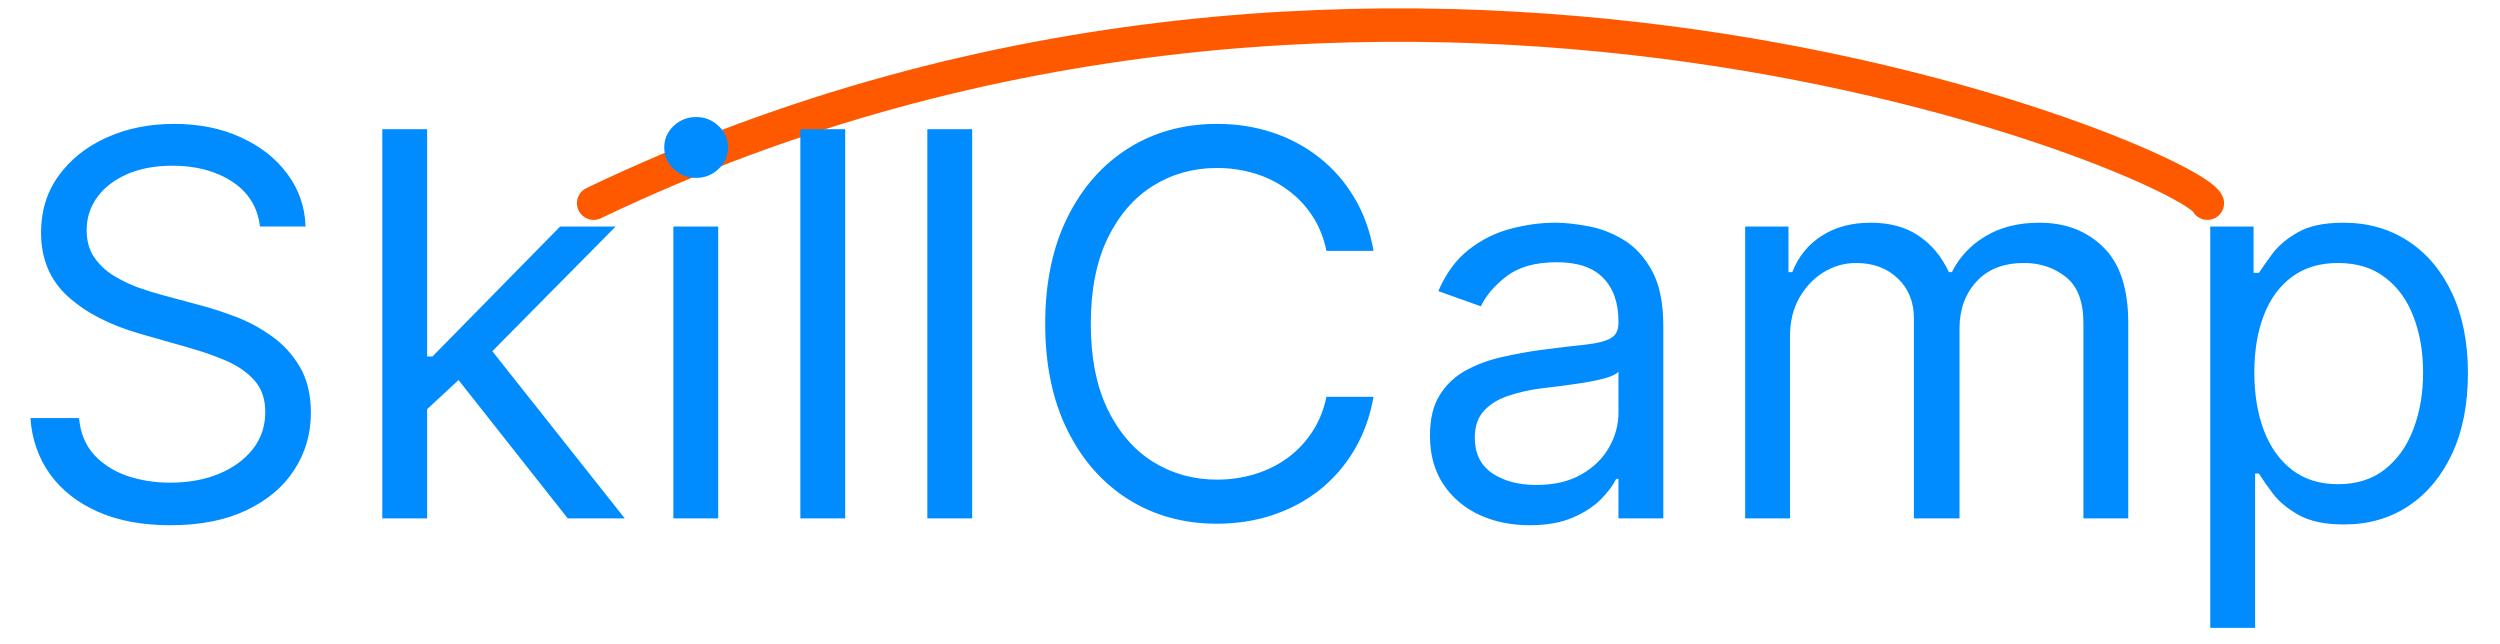 <svg width="299" height="77" viewBox="0 0 299 77" fill="none" xmlns="http://www.w3.org/2000/svg">
<path d="M71 24.3C166 -21.2 262 19.633 264 24.3" stroke="#FF5900" stroke-width="4" stroke-linecap="round"/>
<path d="M31.091 27.091C30.818 24.788 29.712 23 27.773 21.727C25.833 20.454 23.454 19.818 20.636 19.818C18.576 19.818 16.773 20.151 15.227 20.818C13.697 21.485 12.5 22.401 11.636 23.568C10.788 24.735 10.364 26.061 10.364 27.546C10.364 28.788 10.659 29.856 11.25 30.75C11.856 31.629 12.629 32.364 13.568 32.955C14.508 33.53 15.492 34.008 16.523 34.386C17.553 34.75 18.5 35.045 19.364 35.273L24.091 36.545C25.303 36.864 26.651 37.303 28.136 37.864C29.636 38.424 31.068 39.189 32.432 40.159C33.811 41.114 34.947 42.341 35.841 43.841C36.735 45.341 37.182 47.182 37.182 49.364C37.182 51.879 36.523 54.151 35.205 56.182C33.901 58.212 31.992 59.826 29.477 61.023C26.977 62.22 23.939 62.818 20.364 62.818C17.03 62.818 14.144 62.28 11.704 61.205C9.28 60.129 7.371 58.629 5.977 56.705C4.598 54.78 3.818 52.545 3.636 50H9.455C9.606 51.758 10.197 53.212 11.227 54.364C12.273 55.5 13.591 56.349 15.182 56.909C16.788 57.455 18.515 57.727 20.364 57.727C22.515 57.727 24.447 57.379 26.159 56.682C27.871 55.97 29.227 54.985 30.227 53.727C31.227 52.455 31.727 50.97 31.727 49.273C31.727 47.727 31.296 46.47 30.432 45.5C29.568 44.53 28.432 43.742 27.023 43.136C25.614 42.53 24.091 42 22.454 41.545L16.727 39.909C13.091 38.864 10.212 37.371 8.091 35.432C5.97 33.492 4.909 30.954 4.909 27.818C4.909 25.212 5.614 22.939 7.023 21C8.447 19.046 10.356 17.53 12.75 16.454C15.159 15.364 17.849 14.818 20.818 14.818C23.818 14.818 26.485 15.356 28.818 16.432C31.151 17.492 33 18.947 34.364 20.796C35.742 22.644 36.47 24.742 36.545 27.091H31.091ZM50.722 49.273L50.631 42.636H51.722L66.994 27.091H73.631L57.358 43.545H56.903L50.722 49.273ZM45.722 62V15.454H51.085V62H45.722ZM67.903 62L54.267 44.727L58.085 41L74.722 62H67.903ZM80.534 62V27.091H85.898V62H80.534ZM83.261 21.273C82.216 21.273 81.314 20.917 80.557 20.204C79.814 19.492 79.443 18.636 79.443 17.636C79.443 16.636 79.814 15.78 80.557 15.068C81.314 14.356 82.216 14 83.261 14C84.307 14 85.201 14.356 85.943 15.068C86.701 15.78 87.079 16.636 87.079 17.636C87.079 18.636 86.701 19.492 85.943 20.204C85.201 20.917 84.307 21.273 83.261 21.273ZM101.085 15.454V62H95.722V15.454H101.085ZM116.273 15.454V62H110.909V15.454H116.273ZM164.278 30H158.642C158.309 28.379 157.725 26.954 156.892 25.727C156.074 24.5 155.074 23.47 153.892 22.636C152.725 21.788 151.43 21.151 150.006 20.727C148.581 20.303 147.097 20.091 145.551 20.091C142.733 20.091 140.18 20.803 137.892 22.227C135.619 23.651 133.809 25.75 132.46 28.523C131.127 31.296 130.46 34.697 130.46 38.727C130.46 42.758 131.127 46.159 132.46 48.932C133.809 51.705 135.619 53.803 137.892 55.227C140.18 56.651 142.733 57.364 145.551 57.364C147.097 57.364 148.581 57.151 150.006 56.727C151.43 56.303 152.725 55.674 153.892 54.841C155.074 53.992 156.074 52.955 156.892 51.727C157.725 50.485 158.309 49.061 158.642 47.455H164.278C163.854 49.833 163.081 51.962 161.96 53.841C160.839 55.72 159.445 57.318 157.778 58.636C156.112 59.939 154.241 60.932 152.165 61.614C150.104 62.295 147.9 62.636 145.551 62.636C141.581 62.636 138.051 61.667 134.96 59.727C131.869 57.788 129.438 55.03 127.665 51.455C125.892 47.879 125.006 43.636 125.006 38.727C125.006 33.818 125.892 29.576 127.665 26C129.438 22.424 131.869 19.667 134.96 17.727C138.051 15.788 141.581 14.818 145.551 14.818C147.9 14.818 150.104 15.159 152.165 15.841C154.241 16.523 156.112 17.523 157.778 18.841C159.445 20.144 160.839 21.735 161.96 23.614C163.081 25.477 163.854 27.606 164.278 30ZM182.932 62.818C180.72 62.818 178.712 62.401 176.909 61.568C175.106 60.72 173.674 59.5 172.614 57.909C171.553 56.303 171.023 54.364 171.023 52.091C171.023 50.091 171.417 48.47 172.205 47.227C172.992 45.97 174.045 44.985 175.364 44.273C176.682 43.561 178.136 43.03 179.727 42.682C181.333 42.318 182.947 42.03 184.568 41.818C186.689 41.545 188.409 41.341 189.727 41.205C191.061 41.053 192.03 40.803 192.636 40.455C193.258 40.106 193.568 39.5 193.568 38.636V38.455C193.568 36.212 192.955 34.47 191.727 33.227C190.515 31.985 188.674 31.364 186.205 31.364C183.644 31.364 181.636 31.924 180.182 33.045C178.727 34.167 177.705 35.364 177.114 36.636L172.023 34.818C172.932 32.697 174.144 31.046 175.659 29.864C177.189 28.667 178.856 27.833 180.659 27.364C182.477 26.879 184.265 26.636 186.023 26.636C187.144 26.636 188.432 26.773 189.886 27.046C191.356 27.303 192.773 27.841 194.136 28.659C195.515 29.477 196.659 30.712 197.568 32.364C198.477 34.015 198.932 36.227 198.932 39V62H193.568V57.273H193.295C192.932 58.03 192.326 58.841 191.477 59.705C190.629 60.568 189.5 61.303 188.091 61.909C186.682 62.515 184.962 62.818 182.932 62.818ZM183.75 58C185.871 58 187.659 57.583 189.114 56.75C190.583 55.917 191.689 54.841 192.432 53.523C193.189 52.205 193.568 50.818 193.568 49.364V44.455C193.341 44.727 192.841 44.977 192.068 45.205C191.311 45.417 190.432 45.606 189.432 45.773C188.447 45.924 187.485 46.061 186.545 46.182C185.621 46.288 184.871 46.379 184.295 46.455C182.902 46.636 181.598 46.932 180.386 47.341C179.189 47.735 178.22 48.333 177.477 49.136C176.75 49.924 176.386 51 176.386 52.364C176.386 54.227 177.076 55.636 178.455 56.591C179.848 57.53 181.614 58 183.75 58ZM208.722 62V27.091H213.903V32.545H214.358C215.085 30.682 216.259 29.235 217.881 28.204C219.502 27.159 221.449 26.636 223.722 26.636C226.025 26.636 227.941 27.159 229.472 28.204C231.017 29.235 232.222 30.682 233.085 32.545H233.449C234.343 30.742 235.684 29.311 237.472 28.25C239.259 27.174 241.403 26.636 243.903 26.636C247.025 26.636 249.578 27.614 251.562 29.568C253.547 31.508 254.54 34.53 254.54 38.636V62H249.176V38.636C249.176 36.061 248.472 34.22 247.062 33.114C245.653 32.008 243.994 31.454 242.085 31.454C239.631 31.454 237.729 32.197 236.381 33.682C235.032 35.151 234.358 37.015 234.358 39.273V62H228.903V38.091C228.903 36.106 228.259 34.508 226.972 33.295C225.684 32.068 224.025 31.454 221.994 31.454C220.6 31.454 219.297 31.826 218.085 32.568C216.888 33.311 215.919 34.341 215.176 35.659C214.449 36.962 214.085 38.47 214.085 40.182V62H208.722ZM264.347 75.091V27.091H269.528V32.636H270.165C270.559 32.03 271.104 31.258 271.801 30.318C272.513 29.364 273.528 28.515 274.847 27.773C276.18 27.015 277.983 26.636 280.256 26.636C283.195 26.636 285.786 27.371 288.028 28.841C290.271 30.311 292.021 32.394 293.278 35.091C294.536 37.788 295.165 40.97 295.165 44.636C295.165 48.333 294.536 51.538 293.278 54.25C292.021 56.947 290.278 59.038 288.051 60.523C285.824 61.992 283.256 62.727 280.347 62.727C278.104 62.727 276.309 62.356 274.96 61.614C273.612 60.856 272.574 60 271.847 59.045C271.119 58.076 270.559 57.273 270.165 56.636H269.71V75.091H264.347ZM269.619 44.545C269.619 47.182 270.006 49.508 270.778 51.523C271.551 53.523 272.68 55.091 274.165 56.227C275.65 57.349 277.468 57.909 279.619 57.909C281.862 57.909 283.733 57.318 285.233 56.136C286.748 54.939 287.884 53.333 288.642 51.318C289.415 49.288 289.801 47.03 289.801 44.545C289.801 42.091 289.422 39.879 288.665 37.909C287.922 35.924 286.794 34.356 285.278 33.205C283.778 32.038 281.892 31.454 279.619 31.454C277.438 31.454 275.604 32.008 274.119 33.114C272.634 34.205 271.513 35.735 270.756 37.705C269.998 39.659 269.619 41.939 269.619 44.545Z" fill="#008CFF"/>
</svg>
